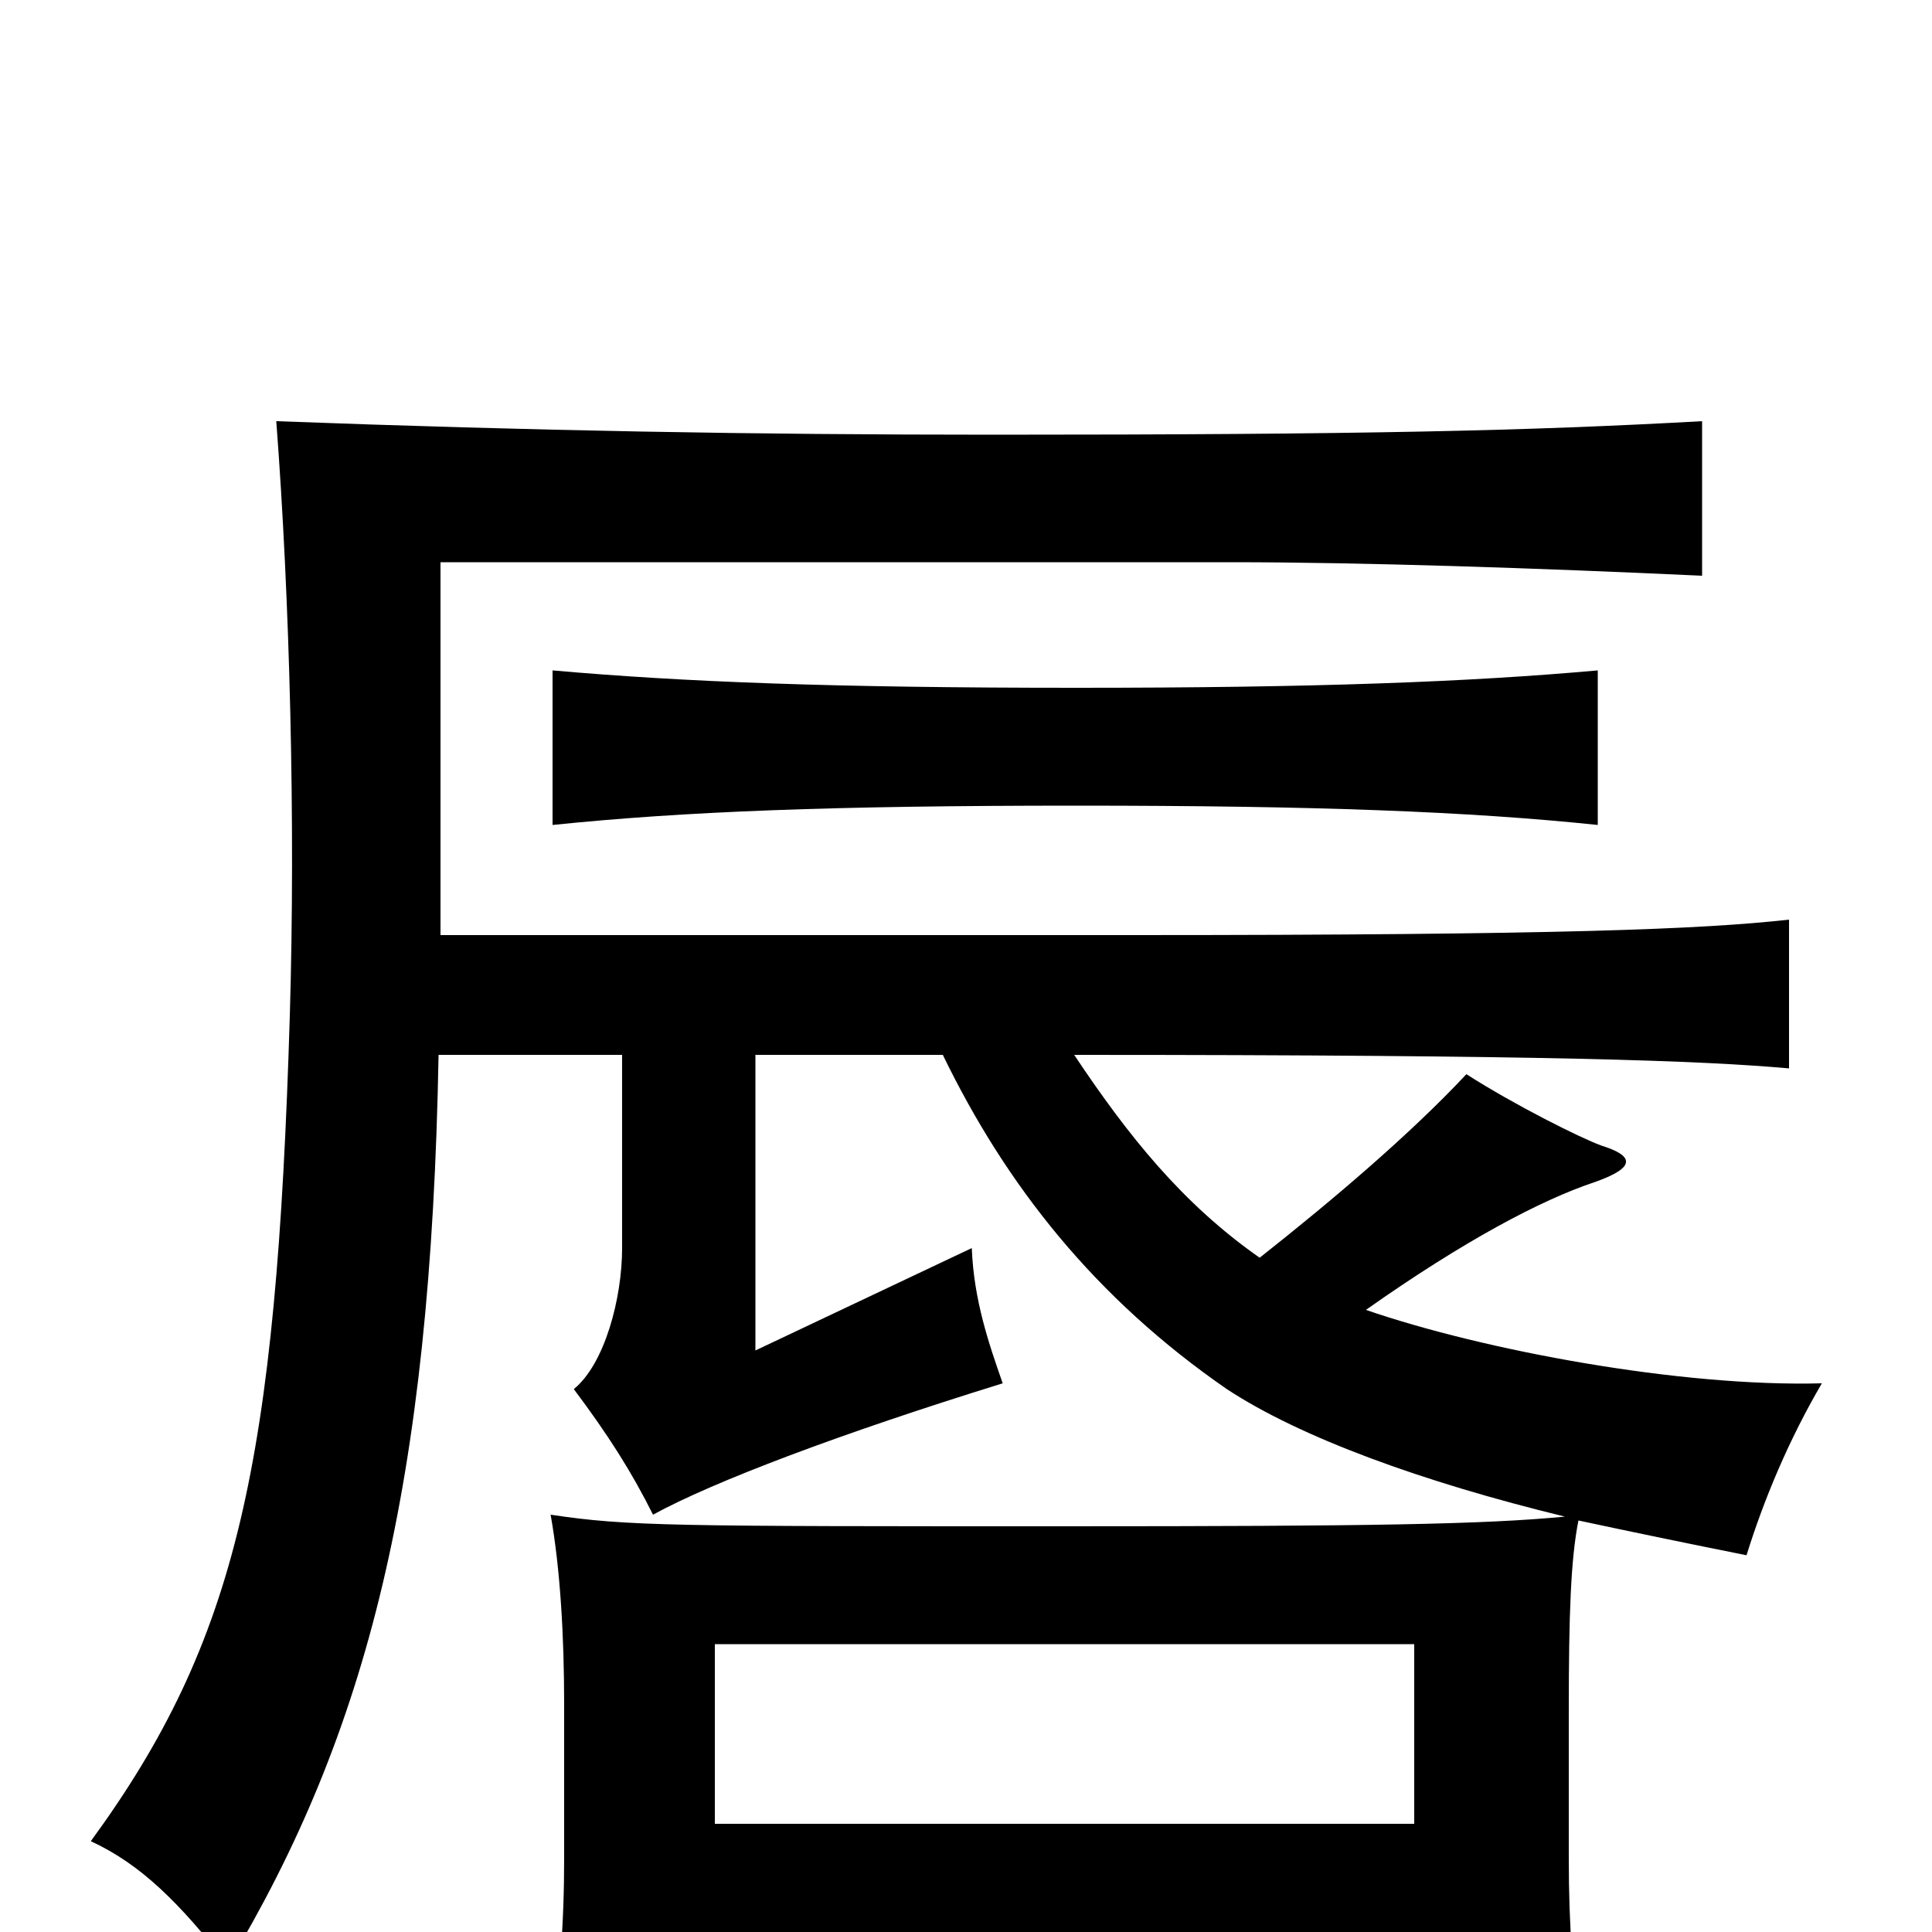 <svg xmlns="http://www.w3.org/2000/svg" viewBox="0 -1000 1000 1000">
	<path fill="#000000" d="M827 -573V-653C760 -647 681 -644 557 -644C431 -644 354 -647 286 -653V-573C354 -580 431 -583 557 -583C681 -583 760 -580 827 -573ZM732 -56H370V-149H732ZM488 -454C521 -386 567 -328 635 -281C673 -256 736 -233 810 -215C768 -211 711 -210 551 -210C348 -210 325 -210 285 -216C290 -188 292 -153 292 -118V-38C292 -6 290 28 283 67H370V8H732V64H819C814 23 812 -3 812 -38V-115C812 -164 813 -193 817 -213C845 -207 874 -201 904 -195C913 -224 926 -255 943 -284C870 -282 768 -301 707 -322C758 -358 798 -379 825 -388C848 -396 845 -402 829 -407C818 -411 784 -428 759 -444C730 -413 690 -379 652 -349C612 -377 584 -412 556 -454C803 -454 881 -451 926 -447V-524C881 -519 807 -516 586 -516H228V-709H637C705 -709 795 -706 881 -702V-782C791 -777 706 -775 514 -775C390 -775 277 -777 143 -782C150 -690 153 -575 150 -474C143 -243 123 -151 47 -47C73 -35 93 -15 118 17C190 -103 223 -231 227 -454H322V-354C322 -328 313 -294 297 -281C315 -257 327 -238 338 -216C369 -233 435 -258 519 -284C512 -304 504 -327 503 -354L391 -301V-454Z"/>
</svg>